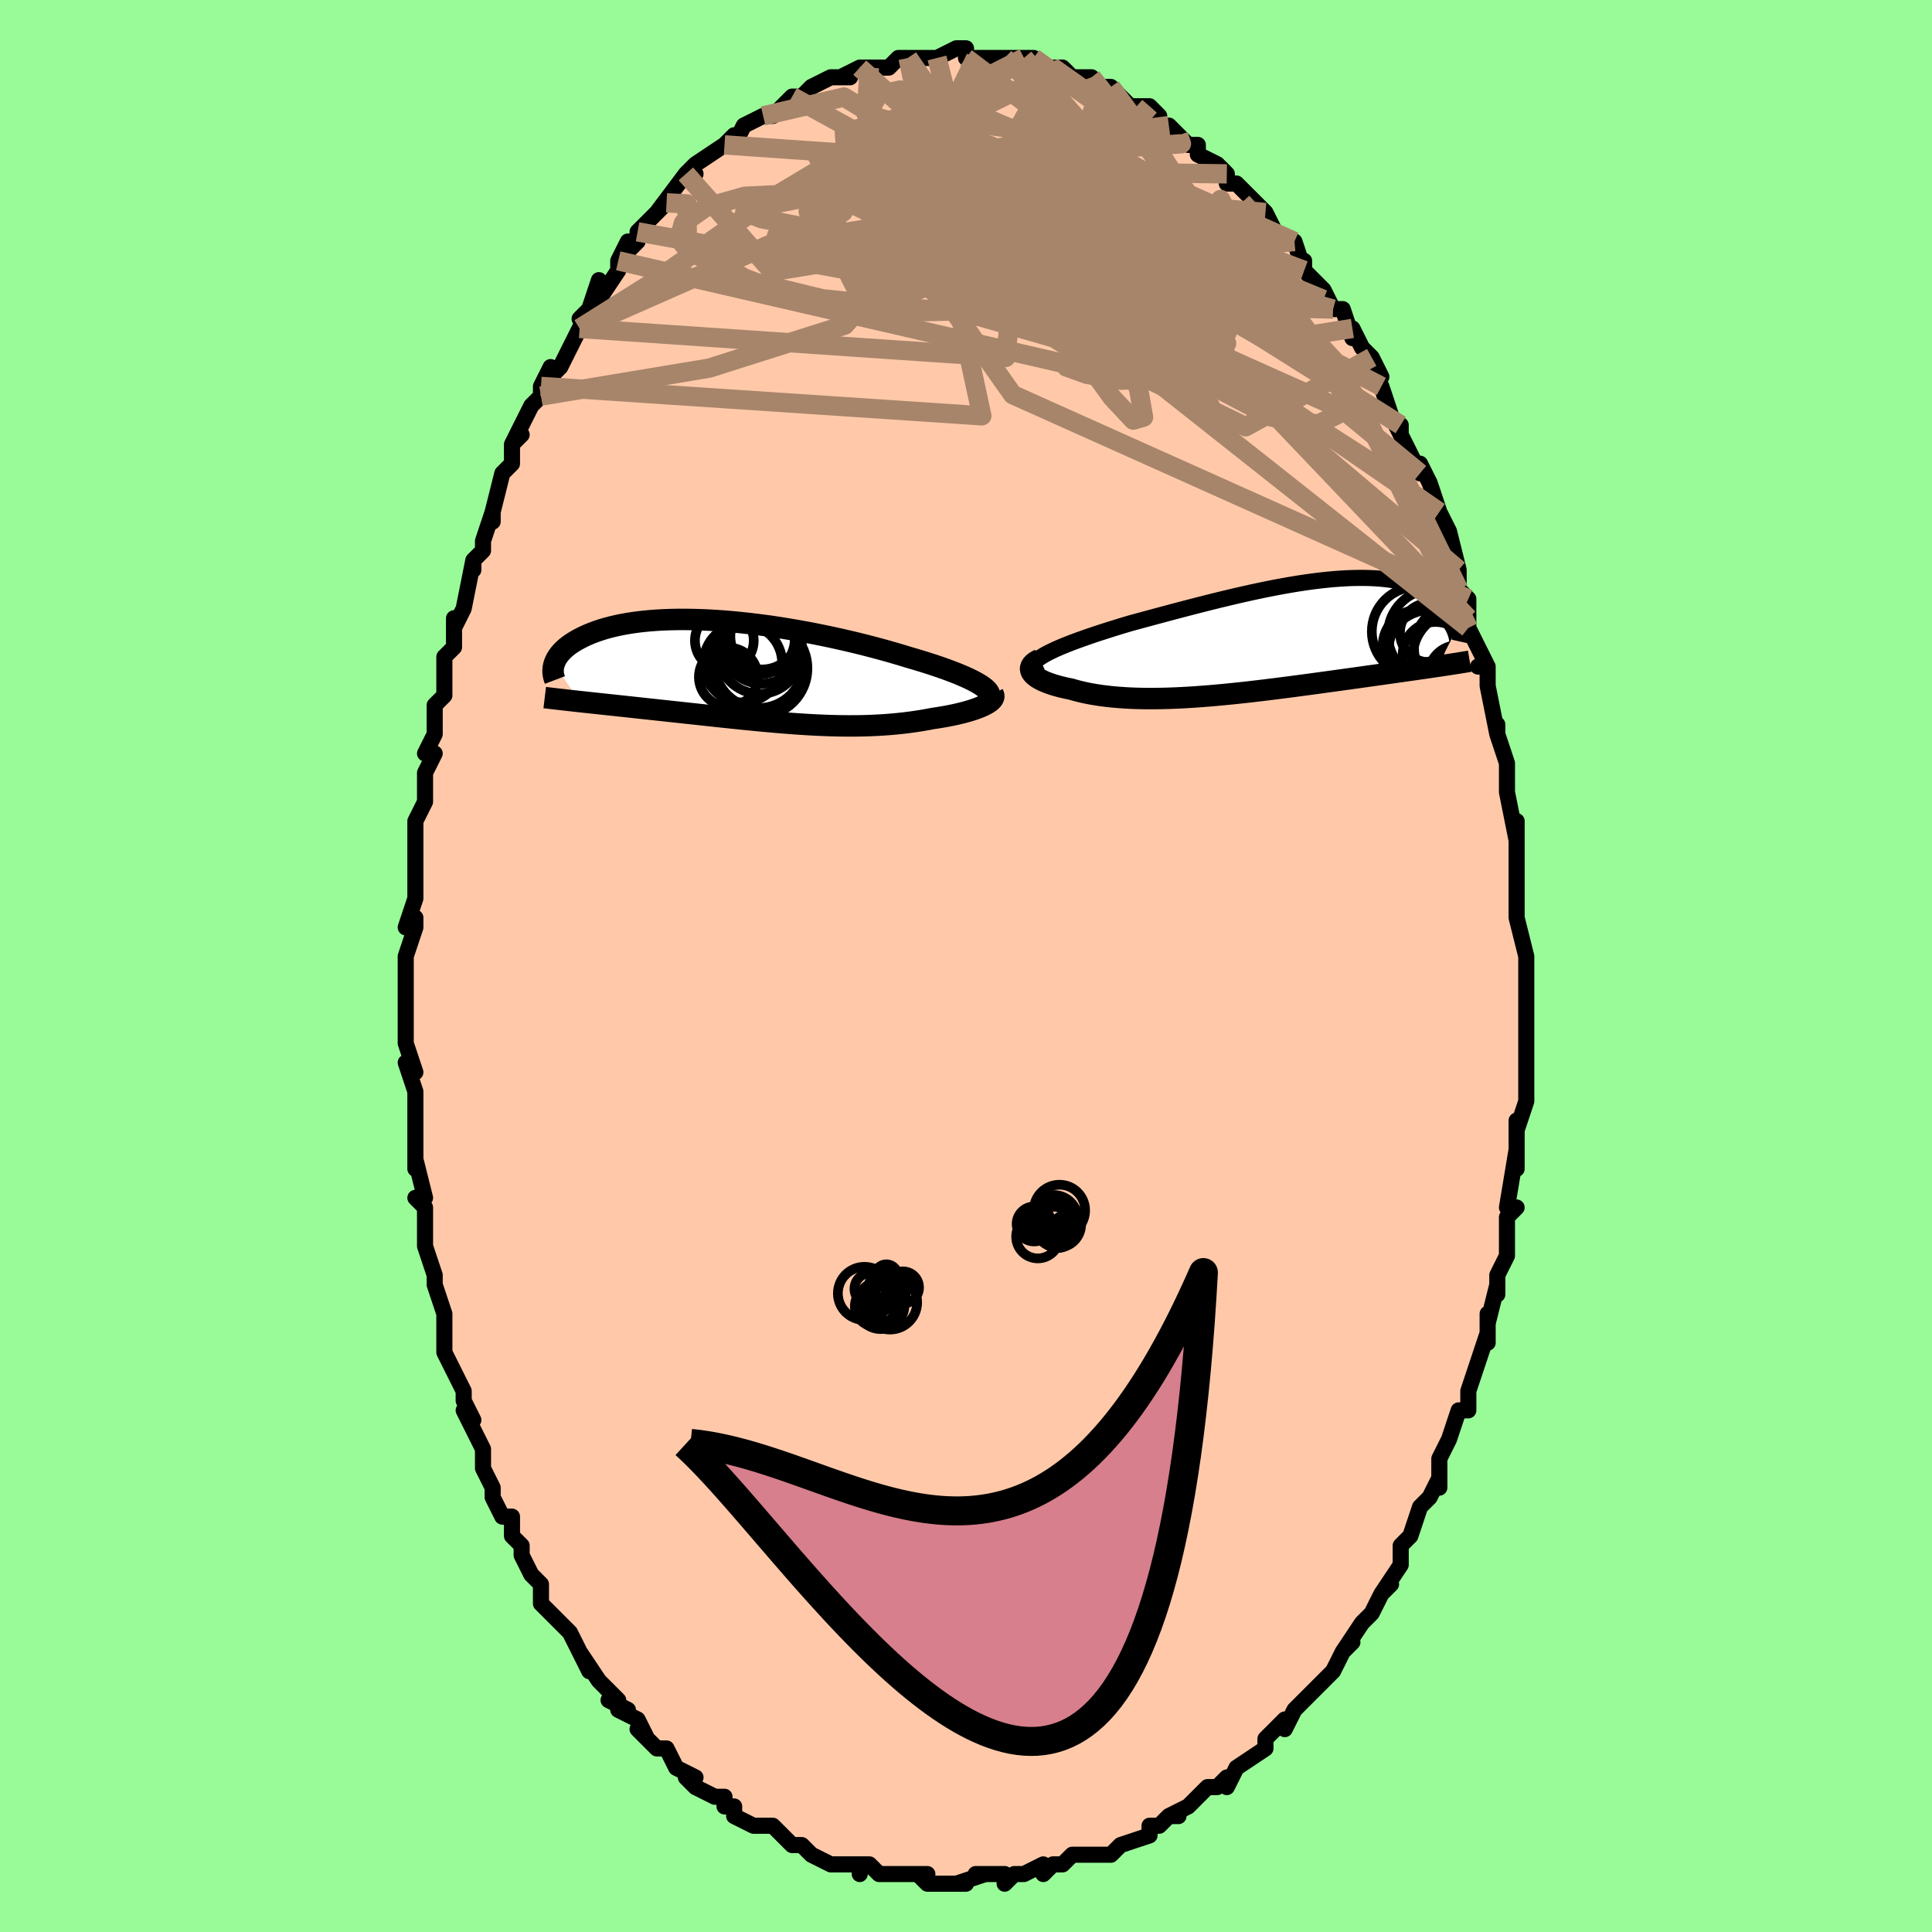 <svg viewBox="-100 -100 200 200" xmlns="http://www.w3.org/2000/svg" width="400" height="400" id="face-svg"><defs><clipPath id="leftEyeClipPath"><polyline points="23.828,1.211,23.528,1.043,23.198,0.872,22.839,0.699,22.452,0.523,22.039,0.346,21.6,0.166,21.136,-0.015,20.649,-0.197,20.139,-0.38,19.607,-0.563,19.054,-0.747,18.482,-0.931,17.891,-1.114,17.282,-1.297,16.657,-1.479,15.98,-1.687,15.276,-1.895,14.548,-2.104,13.796,-2.313,13.022,-2.52,12.229,-2.726,11.417,-2.929,10.589,-3.128,9.746,-3.323,8.891,-3.513,8.025,-3.697,7.151,-3.874,6.27,-4.045,5.384,-4.207,4.496,-4.362,3.607,-4.507,2.719,-4.643,1.834,-4.769,0.953,-4.884,0.079,-4.988,-0.787,-5.082,-1.644,-5.164,-2.489,-5.234,-3.321,-5.292,-4.14,-5.338,-4.943,-5.372,-5.729,-5.394,-6.497,-5.404,-7.247,-5.402,-7.977,-5.388,-8.686,-5.362,-9.374,-5.325,-10.039,-5.276,-10.682,-5.216,-11.302,-5.146,-11.899,-5.065,-12.472,-4.975,-13.02,-4.876,-13.545,-4.767,-14.046,-4.651,-14.524,-4.527,-14.977,-4.396,-15.408,-4.258,-15.816,-4.115,-16.202,-3.968,-16.566,-3.815,-16.909,-3.66,-17.233,-3.501,-17.537,-3.341,-17.823,-3.18,-18.091,-3.016,-18.341,-2.85,-18.573,-2.681,-18.788,-2.511,-18.986,-2.338,-19.166,-2.165,-19.33,-1.99,-19.478,-1.814,-19.61,-1.639,-19.727,-1.463,-19.828,-1.287,-19.915,-1.112,-19.988,-0.938,-20.046,-0.765,-17.379,3.102,-16.965,3.147,-16.542,3.193,-16.11,3.24,-15.67,3.287,-15.221,3.335,-14.763,3.384,-14.297,3.434,-13.824,3.485,-13.342,3.537,-12.853,3.589,-12.356,3.642,-11.852,3.697,-11.342,3.752,-10.825,3.808,-10.3,3.865,-9.765,3.922,-9.221,3.981,-8.669,4.041,-8.108,4.102,-7.539,4.163,-6.963,4.226,-6.38,4.289,-5.79,4.353,-5.195,4.417,-4.594,4.482,-3.988,4.548,-3.378,4.613,-2.764,4.679,-2.146,4.745,-1.525,4.81,-0.901,4.874,-0.275,4.938,0.353,5,0.982,5.062,1.613,5.121,2.244,5.179,2.876,5.235,3.508,5.288,4.14,5.338,4.771,5.386,5.402,5.429,6.031,5.47,6.66,5.506,7.287,5.537,7.912,5.564,8.535,5.587,9.156,5.603,9.774,5.614,10.39,5.62,11.003,5.619,11.613,5.612,12.22,5.598,12.823,5.577,13.423,5.549,14.019,5.513,14.61,5.471,15.196,5.42,15.778,5.363,16.354,5.297,16.925,5.224,17.489,5.143,18.047,5.055,18.597,4.959,19.139,4.856,19.586,4.79,20.025,4.719,20.453,4.644,20.871,4.566,21.277,4.483,21.671,4.397,22.051,4.306,22.418,4.213,22.77,4.115,23.106,4.015,23.425,3.912,23.725,3.805,24.007,3.697,24.268,3.585,24.507,3.472"></polyline></clipPath><clipPath id="rightEyeClipPath"><polyline points="-23.244,1.505,-22.854,1.318,-22.434,1.13,-21.987,0.94,-21.514,0.749,-21.016,0.555,-20.495,0.36,-19.952,0.164,-19.389,-0.034,-18.807,-0.232,-18.207,-0.432,-17.591,-0.632,-16.96,-0.832,-16.315,-1.033,-15.657,-1.234,-14.988,-1.434,-14.209,-1.646,-13.414,-1.861,-12.606,-2.08,-11.785,-2.3,-10.955,-2.523,-10.116,-2.745,-9.271,-2.968,-8.42,-3.189,-7.566,-3.408,-6.71,-3.624,-5.854,-3.836,-4.999,-4.043,-4.147,-4.245,-3.3,-4.439,-2.457,-4.627,-1.622,-4.806,-0.796,-4.977,0.022,-5.138,0.828,-5.288,1.623,-5.428,2.405,-5.556,3.173,-5.673,3.926,-5.777,4.663,-5.868,5.384,-5.946,6.088,-6.012,6.774,-6.063,7.441,-6.102,8.089,-6.126,8.718,-6.137,9.327,-6.135,9.916,-6.119,10.484,-6.09,11.032,-6.048,11.559,-5.993,12.065,-5.926,12.55,-5.848,13.015,-5.758,13.459,-5.657,13.883,-5.546,14.287,-5.426,14.671,-5.296,15.036,-5.159,15.382,-5.015,15.709,-4.863,16.019,-4.707,16.312,-4.545,16.588,-4.379,16.848,-4.211,17.093,-4.04,17.324,-3.867,17.539,-3.689,17.741,-3.508,17.928,-3.324,18.101,-3.138,18.26,-2.949,18.406,-2.758,18.539,-2.566,18.658,-2.373,18.766,-2.179,18.861,-1.984,18.943,-1.79,19.014,-1.597,19.074,-1.404,16.87,3.006,16.487,3.063,16.093,3.12,15.689,3.179,15.275,3.239,14.85,3.3,14.416,3.362,13.971,3.425,13.516,3.49,13.052,3.556,12.577,3.623,12.093,3.691,11.599,3.761,11.096,3.832,10.583,3.905,10.059,3.978,9.524,4.053,8.977,4.13,8.418,4.208,7.848,4.287,7.266,4.368,6.674,4.45,6.071,4.533,5.457,4.617,4.833,4.703,4.2,4.789,3.558,4.876,2.906,4.964,2.247,5.051,1.58,5.139,0.905,5.226,0.224,5.313,-0.463,5.399,-1.155,5.484,-1.852,5.567,-2.553,5.649,-3.258,5.728,-3.965,5.804,-4.674,5.877,-5.384,5.946,-6.095,6.012,-6.805,6.073,-7.513,6.13,-8.22,6.181,-8.924,6.226,-9.624,6.265,-10.32,6.298,-11.011,6.323,-11.695,6.341,-12.372,6.351,-13.041,6.353,-13.701,6.347,-14.352,6.331,-14.992,6.307,-15.621,6.272,-16.238,6.228,-16.841,6.174,-17.431,6.11,-18.006,6.036,-18.565,5.951,-19.108,5.857,-19.633,5.752,-20.14,5.637,-20.629,5.512,-21.098,5.377,-21.509,5.294,-21.905,5.205,-22.284,5.111,-22.645,5.012,-22.987,4.909,-23.31,4.8,-23.612,4.688,-23.892,4.571,-24.151,4.45,-24.386,4.325,-24.596,4.197,-24.781,4.066,-24.94,3.932,-25.071,3.796,-25.173,3.658"></polyline></clipPath><filter id="fuzzy"><feTurbulence id="turbulence" baseFrequency="0.05" numOctaves="3" type="noise" result="noise"></feTurbulence><feDisplacementMap in="SourceGraphic" in2="noise" scale="2"></feDisplacementMap></filter><linearGradient id="rainbowGradient" x1="0%" y1="0%" x2="100%" y2="0%"><stop offset="0%" style="stop-color: rgb(44, 34, 43);  stop-opacity: 1"></stop><stop offset="50%" style="stop-color: rgb(255, 165, 0);  stop-opacity: 1"></stop><stop offset="100%" style="stop-color: rgb(255, 105, 180);  stop-opacity: 1"></stop></linearGradient></defs><title>That&#39;s an ugly face</title><desc>CREATED BY XUAN TANG, MORE INFO AT TXSTC55.GITHUB.IO</desc><rect x="-100" y="-100" width="100%" height="100%" opacity="1" fill="rgb(152, 251, 152)"></rect><polyline id="faceContour" points="58,0,58,3,58,3,58,4,58,8,58,9,58,9,58,12,58,12,58,14,58,14,57,17,57,16,57,21,57,20,57,19,56,25,57,25,56,26,56,28,56,27,56,30,55,32,55,34,55,33,54,37,54,36,54,39,54,38,53,41,53,41,52,44,52,45,52,46,51,46,50,49,49,51,49,53,49,53,49,54,49,53,48,55,47,56,46,59,45,60,45,62,45,62,43,65,44,64,43,65,42,67,42,67,41,68,41,68,39,71,40,70,39,71,38,73,37,74,36,75,36,75,34,77,33,79,33,78,31,80,31,81,31,81,31,81,28,83,28,83,27,85,27,84,26,85,25,85,24,86,23,87,21,88,22,88,21,88,20,89,19,89,19,90,16,91,16,91,15,92,13,92,13,92,13,92,11,92,10,93,9,93,8,94,8,93,6,94,5,94,4,95,4,94,3,94,1,94,2,94,-1,95,0,95,-2,95,-4,95,-5,94,-4,94,-6,94,-7,94,-8,94,-9,94,-10,93,-11,93,-11,94,-11,93,-13,93,-14,93,-16,92,-17,91,-17,91,-18,91,-18,91,-19,90,-20,89,-20,89,-22,89,-24,88,-24,87,-25,87,-25,86,-26,86,-28,85,-29,84,-28,84,-30,83,-31,81,-32,81,-34,79,-33,80,-34,78,-36,77,-35,77,-37,76,-37,76,-36,76,-38,74,-40,71,-39,73,-41,69,-42,68,-42,68,-42,68,-44,66,-44,64,-44,64,-45,63,-46,61,-46,60,-46,60,-47,59,-47,57,-48,57,-49,55,-49,54,-50,52,-50,51,-50,50,-51,48,-52,46,-51,47,-52,45,-52,44,-52,44,-54,40,-54,38,-54,37,-54,36,-54,36,-55,33,-55,32,-55,32,-56,29,-56,27,-56,26,-56,25,-57,24,-56,24,-57,20,-57,21,-57,18,-57,17,-57,16,-57,13,-58,10,-57,11,-58,8,-58,8,-58,7,-58,4,-58,4,-58,2,-58,0,-58,-1,-57,-4,-57,-5,-58,-4,-57,-7,-57,-10,-57,-11,-57,-11,-57,-15,-57,-15,-57,-15,-56,-17,-56,-20,-55,-22,-56,-22,-55,-24,-55,-24,-55,-27,-54,-28,-54,-31,-54,-32,-53,-33,-53,-33,-53,-36,-53,-35,-52,-37,-51,-42,-51,-41,-51,-42,-50,-43,-50,-44,-49,-47,-49,-46,-49,-47,-48,-51,-47,-52,-47,-54,-46,-55,-47,-54,-45,-58,-45,-58,-44,-59,-44,-60,-43,-62,-43,-61,-42,-62,-41,-64,-40,-66,-39,-68,-40,-67,-39,-68,-38,-71,-38,-69,-36,-72,-36,-73,-35,-75,-35,-74,-34,-75,-34,-76,-33,-77,-32,-78,-31,-79,-32,-78,-29,-82,-28,-82,-29,-82,-28,-83,-28,-83,-25,-85,-25,-85,-24,-86,-24,-85,-23,-87,-21,-88,-21,-88,-20,-88,-20,-88,-19,-89,-18,-90,-17,-90,-16,-91,-16,-91,-14,-92,-13,-92,-12,-92,-13,-92,-11,-93,-10,-93,-11,-93,-8,-93,-7,-94,-6,-94,-6,-94,-6,-94,-3,-94,-3,-94,-3,-94,-1,-95,0,-95,0,-94,1,-94,2,-94,4,-94,3,-94,5,-94,6,-94,6,-94,7,-94,8,-93,9,-93,10,-93,10,-93,11,-92,12,-92,13,-92,14,-91,14,-91,15,-91,16,-90,17,-89,18,-89,19,-89,20,-88,19,-88,22,-86,21,-87,22,-86,23,-85,24,-85,24,-84,26,-83,27,-82,27,-81,28,-81,29,-80,30,-79,30,-79,31,-78,32,-76,32,-76,34,-75,35,-72,35,-73,35,-72,37,-70,38,-68,37,-69,38,-68,39,-68,40,-65,40,-66,41,-64,42,-63,43,-61,42,-61,43,-60,44,-57,44,-57,45,-55,45,-56,45,-55,47,-51,47,-52,48,-50,49,-47,49,-47,50,-45,49,-46,50,-45,51,-41,51,-41,51,-40,51,-39,52,-38,52,-36,52,-35,53,-33,54,-31,53,-31,54,-31,54,-29,55,-24,55,-25,55,-24,56,-21,56,-21,56,-20,56,-18,56,-18,57,-13,57,-15,57,-12,57,-10,57,-9,57,-6,57,-5,57,-5,58,-1,58,-1,58,0,58,3" fill="#ffc9a9" stroke="black" stroke-width="1.667" stroke-linejoin="round" filter="url(#fuzzy)"></polyline><g transform="translate(31.98 -34.038)"><polyline id="rightCountour" points="-23.244,1.505,-22.854,1.318,-22.434,1.13,-21.987,0.94,-21.514,0.749,-21.016,0.555,-20.495,0.36,-19.952,0.164,-19.389,-0.034,-18.807,-0.232,-18.207,-0.432,-17.591,-0.632,-16.96,-0.832,-16.315,-1.033,-15.657,-1.234,-14.988,-1.434,-14.209,-1.646,-13.414,-1.861,-12.606,-2.08,-11.785,-2.3,-10.955,-2.523,-10.116,-2.745,-9.271,-2.968,-8.42,-3.189,-7.566,-3.408,-6.71,-3.624,-5.854,-3.836,-4.999,-4.043,-4.147,-4.245,-3.3,-4.439,-2.457,-4.627,-1.622,-4.806,-0.796,-4.977,0.022,-5.138,0.828,-5.288,1.623,-5.428,2.405,-5.556,3.173,-5.673,3.926,-5.777,4.663,-5.868,5.384,-5.946,6.088,-6.012,6.774,-6.063,7.441,-6.102,8.089,-6.126,8.718,-6.137,9.327,-6.135,9.916,-6.119,10.484,-6.09,11.032,-6.048,11.559,-5.993,12.065,-5.926,12.55,-5.848,13.015,-5.758,13.459,-5.657,13.883,-5.546,14.287,-5.426,14.671,-5.296,15.036,-5.159,15.382,-5.015,15.709,-4.863,16.019,-4.707,16.312,-4.545,16.588,-4.379,16.848,-4.211,17.093,-4.04,17.324,-3.867,17.539,-3.689,17.741,-3.508,17.928,-3.324,18.101,-3.138,18.26,-2.949,18.406,-2.758,18.539,-2.566,18.658,-2.373,18.766,-2.179,18.861,-1.984,18.943,-1.79,19.014,-1.597,19.074,-1.404,16.87,3.006,16.487,3.063,16.093,3.12,15.689,3.179,15.275,3.239,14.85,3.3,14.416,3.362,13.971,3.425,13.516,3.49,13.052,3.556,12.577,3.623,12.093,3.691,11.599,3.761,11.096,3.832,10.583,3.905,10.059,3.978,9.524,4.053,8.977,4.13,8.418,4.208,7.848,4.287,7.266,4.368,6.674,4.45,6.071,4.533,5.457,4.617,4.833,4.703,4.2,4.789,3.558,4.876,2.906,4.964,2.247,5.051,1.58,5.139,0.905,5.226,0.224,5.313,-0.463,5.399,-1.155,5.484,-1.852,5.567,-2.553,5.649,-3.258,5.728,-3.965,5.804,-4.674,5.877,-5.384,5.946,-6.095,6.012,-6.805,6.073,-7.513,6.13,-8.22,6.181,-8.924,6.226,-9.624,6.265,-10.32,6.298,-11.011,6.323,-11.695,6.341,-12.372,6.351,-13.041,6.353,-13.701,6.347,-14.352,6.331,-14.992,6.307,-15.621,6.272,-16.238,6.228,-16.841,6.174,-17.431,6.11,-18.006,6.036,-18.565,5.951,-19.108,5.857,-19.633,5.752,-20.14,5.637,-20.629,5.512,-21.098,5.377,-21.509,5.294,-21.905,5.205,-22.284,5.111,-22.645,5.012,-22.987,4.909,-23.31,4.8,-23.612,4.688,-23.892,4.571,-24.151,4.45,-24.386,4.325,-24.596,4.197,-24.781,4.066,-24.94,3.932,-25.071,3.796,-25.173,3.658" fill="white" stroke="white" stroke-width="0" stroke-linejoin="round" filter="url(#fuzzy)"></polyline></g><g transform="translate(-22.596 -30.474)"><polyline id="leftCountour" points="23.828,1.211,23.528,1.043,23.198,0.872,22.839,0.699,22.452,0.523,22.039,0.346,21.6,0.166,21.136,-0.015,20.649,-0.197,20.139,-0.38,19.607,-0.563,19.054,-0.747,18.482,-0.931,17.891,-1.114,17.282,-1.297,16.657,-1.479,15.98,-1.687,15.276,-1.895,14.548,-2.104,13.796,-2.313,13.022,-2.52,12.229,-2.726,11.417,-2.929,10.589,-3.128,9.746,-3.323,8.891,-3.513,8.025,-3.697,7.151,-3.874,6.27,-4.045,5.384,-4.207,4.496,-4.362,3.607,-4.507,2.719,-4.643,1.834,-4.769,0.953,-4.884,0.079,-4.988,-0.787,-5.082,-1.644,-5.164,-2.489,-5.234,-3.321,-5.292,-4.14,-5.338,-4.943,-5.372,-5.729,-5.394,-6.497,-5.404,-7.247,-5.402,-7.977,-5.388,-8.686,-5.362,-9.374,-5.325,-10.039,-5.276,-10.682,-5.216,-11.302,-5.146,-11.899,-5.065,-12.472,-4.975,-13.02,-4.876,-13.545,-4.767,-14.046,-4.651,-14.524,-4.527,-14.977,-4.396,-15.408,-4.258,-15.816,-4.115,-16.202,-3.968,-16.566,-3.815,-16.909,-3.66,-17.233,-3.501,-17.537,-3.341,-17.823,-3.18,-18.091,-3.016,-18.341,-2.85,-18.573,-2.681,-18.788,-2.511,-18.986,-2.338,-19.166,-2.165,-19.33,-1.99,-19.478,-1.814,-19.61,-1.639,-19.727,-1.463,-19.828,-1.287,-19.915,-1.112,-19.988,-0.938,-20.046,-0.765,-17.379,3.102,-16.965,3.147,-16.542,3.193,-16.11,3.24,-15.67,3.287,-15.221,3.335,-14.763,3.384,-14.297,3.434,-13.824,3.485,-13.342,3.537,-12.853,3.589,-12.356,3.642,-11.852,3.697,-11.342,3.752,-10.825,3.808,-10.3,3.865,-9.765,3.922,-9.221,3.981,-8.669,4.041,-8.108,4.102,-7.539,4.163,-6.963,4.226,-6.38,4.289,-5.79,4.353,-5.195,4.417,-4.594,4.482,-3.988,4.548,-3.378,4.613,-2.764,4.679,-2.146,4.745,-1.525,4.81,-0.901,4.874,-0.275,4.938,0.353,5,0.982,5.062,1.613,5.121,2.244,5.179,2.876,5.235,3.508,5.288,4.14,5.338,4.771,5.386,5.402,5.429,6.031,5.47,6.66,5.506,7.287,5.537,7.912,5.564,8.535,5.587,9.156,5.603,9.774,5.614,10.39,5.62,11.003,5.619,11.613,5.612,12.22,5.598,12.823,5.577,13.423,5.549,14.019,5.513,14.61,5.471,15.196,5.42,15.778,5.363,16.354,5.297,16.925,5.224,17.489,5.143,18.047,5.055,18.597,4.959,19.139,4.856,19.586,4.79,20.025,4.719,20.453,4.644,20.871,4.566,21.277,4.483,21.671,4.397,22.051,4.306,22.418,4.213,22.77,4.115,23.106,4.015,23.425,3.912,23.725,3.805,24.007,3.697,24.268,3.585,24.507,3.472" fill="white" stroke="white" stroke-width="0" stroke-linejoin="round" filter="url(#fuzzy)"></polyline></g><g transform="translate(31.98 -34.038)"><polyline id="rightUpper" points="-25.171,3.259,-25.166,3.091,-25.115,2.922,-25.019,2.752,-24.88,2.579,-24.7,2.405,-24.481,2.229,-24.223,2.051,-23.931,1.871,-23.603,1.689,-23.244,1.505,-22.854,1.318,-22.434,1.13,-21.987,0.94,-21.514,0.749,-21.016,0.555,-20.495,0.36,-19.952,0.164,-19.389,-0.034,-18.807,-0.232,-18.207,-0.432,-17.591,-0.632,-16.96,-0.832,-16.315,-1.033,-15.657,-1.234,-14.988,-1.434,-14.209,-1.646,-13.414,-1.861,-12.606,-2.08,-11.785,-2.3,-10.955,-2.523,-10.116,-2.745,-9.271,-2.968,-8.42,-3.189,-7.566,-3.408,-6.71,-3.624,-5.854,-3.836,-4.999,-4.043,-4.147,-4.245,-3.3,-4.439,-2.457,-4.627,-1.622,-4.806,-0.796,-4.977,0.022,-5.138,0.828,-5.288,1.623,-5.428,2.405,-5.556,3.173,-5.673,3.926,-5.777,4.663,-5.868,5.384,-5.946,6.088,-6.012,6.774,-6.063,7.441,-6.102,8.089,-6.126,8.718,-6.137,9.327,-6.135,9.916,-6.119,10.484,-6.09,11.032,-6.048,11.559,-5.993,12.065,-5.926,12.55,-5.848,13.015,-5.758,13.459,-5.657,13.883,-5.546,14.287,-5.426,14.671,-5.296,15.036,-5.159,15.382,-5.015,15.709,-4.863,16.019,-4.707,16.312,-4.545,16.588,-4.379,16.848,-4.211,17.093,-4.04,17.324,-3.867,17.539,-3.689,17.741,-3.508,17.928,-3.324,18.101,-3.138,18.26,-2.949,18.406,-2.758,18.539,-2.566,18.658,-2.373,18.766,-2.179,18.861,-1.984,18.943,-1.79,19.014,-1.597,19.074,-1.404,19.123,-1.212,19.16,-1.021,19.187,-0.832,19.204,-0.644,19.211,-0.459,19.208,-0.275,19.196,-0.094,19.174,0.086,19.144,0.262,19.105,0.437" fill="none" stroke="black" stroke-width="1.667" stroke-linejoin="round" filter="url(#fuzzy)"></polyline><polyline id="rightLower" points="-24.341,2.298,-24.595,2.423,-24.808,2.553,-24.981,2.686,-25.114,2.822,-25.21,2.96,-25.27,3.099,-25.295,3.239,-25.286,3.379,-25.245,3.519,-25.173,3.658,-25.071,3.796,-24.94,3.932,-24.781,4.066,-24.596,4.197,-24.386,4.325,-24.151,4.45,-23.892,4.571,-23.612,4.688,-23.31,4.8,-22.987,4.909,-22.645,5.012,-22.284,5.111,-21.905,5.205,-21.509,5.294,-21.098,5.377,-20.629,5.512,-20.14,5.637,-19.633,5.752,-19.108,5.857,-18.565,5.951,-18.006,6.036,-17.431,6.11,-16.841,6.174,-16.238,6.228,-15.621,6.272,-14.992,6.307,-14.352,6.331,-13.701,6.347,-13.041,6.353,-12.372,6.351,-11.695,6.341,-11.011,6.323,-10.32,6.298,-9.624,6.265,-8.924,6.226,-8.22,6.181,-7.513,6.13,-6.805,6.073,-6.095,6.012,-5.384,5.946,-4.674,5.877,-3.965,5.804,-3.258,5.728,-2.553,5.649,-1.852,5.567,-1.155,5.484,-0.463,5.399,0.224,5.313,0.905,5.226,1.58,5.139,2.247,5.051,2.906,4.964,3.558,4.876,4.2,4.789,4.833,4.703,5.457,4.617,6.071,4.533,6.674,4.45,7.266,4.368,7.848,4.287,8.418,4.208,8.977,4.13,9.524,4.053,10.059,3.978,10.583,3.905,11.096,3.832,11.599,3.761,12.093,3.691,12.577,3.623,13.052,3.556,13.516,3.49,13.971,3.425,14.416,3.362,14.85,3.3,15.275,3.239,15.689,3.179,16.093,3.12,16.487,3.063,16.87,3.006,17.244,2.951,17.608,2.896,17.961,2.843,18.305,2.79,18.639,2.738,18.963,2.687,19.278,2.637,19.583,2.587,19.879,2.539,20.167,2.491" fill="none" stroke="black" stroke-width="2.222" stroke-linejoin="round" filter="url(#fuzzy)"></polyline><!--[--><circle r="3.402" cx="16.624" cy="1.823" stroke="black" fill="none" stroke-width="1" filter="url(#fuzzy)" clip-path="url(#rightEyeClipPath)"></circle><circle r="4.245" cx="16.021" cy="1.268" stroke="black" fill="none" stroke-width="1" filter="url(#fuzzy)" clip-path="url(#rightEyeClipPath)"></circle><circle r="4.634" cx="19.032" cy="1.134" stroke="black" fill="none" stroke-width="1" filter="url(#fuzzy)" clip-path="url(#rightEyeClipPath)"></circle><circle r="4.645" cx="18.913" cy="2.028" stroke="black" fill="none" stroke-width="1" filter="url(#fuzzy)" clip-path="url(#rightEyeClipPath)"></circle><circle r="3.711" cx="14.868" cy="0.879" stroke="black" fill="none" stroke-width="1" filter="url(#fuzzy)" clip-path="url(#rightEyeClipPath)"></circle><circle r="3.088" cx="18.972" cy="3.909" stroke="black" fill="none" stroke-width="1" filter="url(#fuzzy)" clip-path="url(#rightEyeClipPath)"></circle><circle r="3.074" cx="16.019" cy="-0.469" stroke="black" fill="none" stroke-width="1" filter="url(#fuzzy)" clip-path="url(#rightEyeClipPath)"></circle><circle r="4.631" cx="14.661" cy="-0.585" stroke="black" fill="none" stroke-width="1" filter="url(#fuzzy)" clip-path="url(#rightEyeClipPath)"></circle><circle r="4.701" cx="16.397" cy="-0.267" stroke="black" fill="none" stroke-width="1" filter="url(#fuzzy)" clip-path="url(#rightEyeClipPath)"></circle><circle r="4.685" cx="16.145" cy="1.852" stroke="black" fill="none" stroke-width="1" filter="url(#fuzzy)" clip-path="url(#rightEyeClipPath)"></circle><!--]--></g><g transform="translate(-22.596 -30.474)"><polyline id="leftUpper" points="24.989,2.674,25.038,2.549,25.047,2.418,25.018,2.283,24.953,2.142,24.851,1.997,24.713,1.848,24.541,1.694,24.336,1.536,24.098,1.375,23.828,1.211,23.528,1.043,23.198,0.872,22.839,0.699,22.452,0.523,22.039,0.346,21.6,0.166,21.136,-0.015,20.649,-0.197,20.139,-0.38,19.607,-0.563,19.054,-0.747,18.482,-0.931,17.891,-1.114,17.282,-1.297,16.657,-1.479,15.98,-1.687,15.276,-1.895,14.548,-2.104,13.796,-2.313,13.022,-2.52,12.229,-2.726,11.417,-2.929,10.589,-3.128,9.746,-3.323,8.891,-3.513,8.025,-3.697,7.151,-3.874,6.27,-4.045,5.384,-4.207,4.496,-4.362,3.607,-4.507,2.719,-4.643,1.834,-4.769,0.953,-4.884,0.079,-4.988,-0.787,-5.082,-1.644,-5.164,-2.489,-5.234,-3.321,-5.292,-4.14,-5.338,-4.943,-5.372,-5.729,-5.394,-6.497,-5.404,-7.247,-5.402,-7.977,-5.388,-8.686,-5.362,-9.374,-5.325,-10.039,-5.276,-10.682,-5.216,-11.302,-5.146,-11.899,-5.065,-12.472,-4.975,-13.02,-4.876,-13.545,-4.767,-14.046,-4.651,-14.524,-4.527,-14.977,-4.396,-15.408,-4.258,-15.816,-4.115,-16.202,-3.968,-16.566,-3.815,-16.909,-3.66,-17.233,-3.501,-17.537,-3.341,-17.823,-3.18,-18.091,-3.016,-18.341,-2.85,-18.573,-2.681,-18.788,-2.511,-18.986,-2.338,-19.166,-2.165,-19.33,-1.99,-19.478,-1.814,-19.61,-1.639,-19.727,-1.463,-19.828,-1.287,-19.915,-1.112,-19.988,-0.938,-20.046,-0.765,-20.092,-0.593,-20.124,-0.423,-20.144,-0.254,-20.151,-0.087,-20.146,0.078,-20.13,0.241,-20.103,0.401,-20.065,0.56,-20.016,0.716,-19.958,0.869" fill="none" stroke="black" stroke-width="2.222" stroke-linejoin="round" filter="url(#fuzzy)"></polyline><polyline id="leftLower" points="25.394,2.305,25.453,2.419,25.474,2.534,25.46,2.651,25.412,2.769,25.332,2.887,25.222,3.006,25.083,3.124,24.916,3.241,24.724,3.357,24.507,3.472,24.268,3.585,24.007,3.697,23.725,3.805,23.425,3.912,23.106,4.015,22.77,4.115,22.418,4.213,22.051,4.306,21.671,4.397,21.277,4.483,20.871,4.566,20.453,4.644,20.025,4.719,19.586,4.79,19.139,4.856,18.597,4.959,18.047,5.055,17.489,5.143,16.925,5.224,16.354,5.297,15.778,5.363,15.196,5.42,14.61,5.471,14.019,5.513,13.423,5.549,12.823,5.577,12.22,5.598,11.613,5.612,11.003,5.619,10.39,5.62,9.774,5.614,9.156,5.603,8.535,5.587,7.912,5.564,7.287,5.537,6.66,5.506,6.031,5.47,5.402,5.429,4.771,5.386,4.14,5.338,3.508,5.288,2.876,5.235,2.244,5.179,1.613,5.121,0.982,5.062,0.353,5,-0.275,4.938,-0.901,4.874,-1.525,4.81,-2.146,4.745,-2.764,4.679,-3.378,4.613,-3.988,4.548,-4.594,4.482,-5.195,4.417,-5.79,4.353,-6.38,4.289,-6.963,4.226,-7.539,4.163,-8.108,4.102,-8.669,4.041,-9.221,3.981,-9.765,3.922,-10.3,3.865,-10.825,3.808,-11.342,3.752,-11.852,3.697,-12.356,3.642,-12.853,3.589,-13.342,3.537,-13.824,3.485,-14.297,3.434,-14.763,3.384,-15.221,3.335,-15.67,3.287,-16.11,3.24,-16.542,3.193,-16.965,3.147,-17.379,3.102,-17.784,3.058,-18.179,3.014,-18.566,2.971,-18.943,2.929,-19.31,2.887,-19.669,2.846,-20.019,2.805,-20.359,2.765,-20.691,2.726,-21.014,2.687" fill="none" stroke="black" stroke-width="2.222" stroke-linejoin="round" filter="url(#fuzzy)"></polyline><!--[--><circle r="3.759" cx="1.472" cy="-3.979" stroke="black" fill="none" stroke-width="1" filter="url(#fuzzy)" clip-path="url(#leftEyeClipPath)"></circle><circle r="3.043" cx="-2.011" cy="0.561" stroke="black" fill="none" stroke-width="1" filter="url(#fuzzy)" clip-path="url(#leftEyeClipPath)"></circle><circle r="3.044" cx="-2.42" cy="-3.212" stroke="black" fill="none" stroke-width="1" filter="url(#fuzzy)" clip-path="url(#leftEyeClipPath)"></circle><circle r="4.29" cx="1.227" cy="-1.987" stroke="black" fill="none" stroke-width="1" filter="url(#fuzzy)" clip-path="url(#leftEyeClipPath)"></circle><circle r="3.586" cx="1.786" cy="-3.647" stroke="black" fill="none" stroke-width="1" filter="url(#fuzzy)" clip-path="url(#leftEyeClipPath)"></circle><circle r="3.66" cx="1.21" cy="-3.369" stroke="black" fill="none" stroke-width="1" filter="url(#fuzzy)" clip-path="url(#leftEyeClipPath)"></circle><circle r="4.609" cx="1.164" cy="-0.843" stroke="black" fill="none" stroke-width="1" filter="url(#fuzzy)" clip-path="url(#leftEyeClipPath)"></circle><circle r="4.942" cx="1.238" cy="-0.343" stroke="black" fill="none" stroke-width="1" filter="url(#fuzzy)" clip-path="url(#leftEyeClipPath)"></circle><circle r="4.149" cx="1.444" cy="-2.891" stroke="black" fill="none" stroke-width="1" filter="url(#fuzzy)" clip-path="url(#leftEyeClipPath)"></circle><circle r="4.071" cx="-0.507" cy="-0.877" stroke="black" fill="none" stroke-width="1" filter="url(#fuzzy)" clip-path="url(#leftEyeClipPath)"></circle><!--]--></g><g id="hairs"><!--[--><polyline points="14,-91,14.803,-73.276,3.743,-75.373,-0.358,-81.067,-1.467,-84.538,-3.448,-85.451,-6.991,-84.828,-11.166,-83.384,-14.517,-81.614,-15.51,-80.101,-13.188,-79.211,-7.877,-78.5,-1.026,-76.71,6.163,-72.738,14.133,-66.865,24.343,-60.817,36.226,-55.801,45.808,-49.659,51,-39" fill="none" stroke="rgb(167, 133, 106)" stroke-width="2" stroke-linejoin="round" filter="url(#fuzzy)"></polyline><polyline points="40,-66,31.341,-64.64,16.978,-72.875,11.407,-74.724,13.329,-71.125,17.619,-66.201,20.109,-62.54,19.314,-60.816,16.099,-60.635,12.495,-61.255,10.403,-62.006,10.604,-62.546,12.469,-62.983,14.538,-63.807,15.578,-65.609,15.331,-68.707,14.4,-72.859,13.512,-77.224,12.87,-80.667,11.839,-82.481,8.65,-83.242,0.815,-84.81,-10.34,-88.214,-10,-93" fill="none" stroke="rgb(167, 133, 106)" stroke-width="2" stroke-linejoin="round" filter="url(#fuzzy)"></polyline><polyline points="10,-93,4.442,-77.577,12.688,-66.06,10.133,-64.682,1.548,-70.095,-6.301,-77.077,-10.934,-82.024,-12.337,-83.855,-11.097,-83.363,-8.253,-81.993,-5.504,-80.699,-4.442,-79.301,-5.337,-76.695,-7.52,-72.06,-12.56,-66.341,-26.577,-61.894,-44,-59" fill="none" stroke="rgb(167, 133, 106)" stroke-width="2" stroke-linejoin="round" filter="url(#fuzzy)"></polyline><polyline points="1,-94,-4.026,-83.676,3.578,-81.366,6.288,-82.324,7.189,-83.405,8.975,-83.608,11.256,-83.018,12.687,-82.057,12.532,-81.118,11.053,-80.345,9.2,-79.503,8.04,-77.999,8.688,-75.119,13.139,-70.457,23.965,-64.321,39.016,-57.586,47,-51" fill="none" stroke="rgb(167, 133, 106)" stroke-width="2" stroke-linejoin="round" filter="url(#fuzzy)"></polyline><polyline points="38,-68,28.204,-70.794,20.193,-64.215,13.976,-62.21,10.007,-66.065,6.751,-72.865,3.517,-79.394,0.966,-83.784,0.363,-85.532,2.543,-84.918,7.192,-82.571,12.765,-79.339,17.071,-76.211,18.235,-74.093,15.591,-73.503,10.062,-74.415,3.812,-76.387,-0.715,-78.854,-1.887,-81.329,0.468,-83.349,5.142,-84.342,10.064,-83.798,12.973,-81.974,14.519,-79.847,35,-72" fill="none" stroke="rgb(167, 133, 106)" stroke-width="2" stroke-linejoin="round" filter="url(#fuzzy)"></polyline><polyline points="34,-75,8.582,-72.545,12.116,-69.575,13.917,-68.527,14.429,-67.161,16.056,-63.899,17.867,-59.742,18.38,-56.815,17.318,-56.509,15.133,-58.842,12.145,-62.955,8.471,-67.936,4.391,-73.231,0.402,-78.438,-3.192,-82.855,-6.746,-85.338,-11.6,-84.584,-20.057,-79.511,-32.83,-70.509,-40,-66" fill="none" stroke="rgb(167, 133, 106)" stroke-width="2" stroke-linejoin="round" filter="url(#fuzzy)"></polyline><polyline points="15,-91,34.284,-64.225,38.754,-59.862,39.216,-57.469,36.465,-56.095,31.695,-56.81,26.648,-59.449,21.899,-63.495,17.103,-68.578,12.303,-74.073,8.117,-78.844,4.55,-81.63,0.285,-81.673,-5.656,-79.052,-10.58,-74.935,-7.192,-72.242,8.628,-76.017,14,-91" fill="none" stroke="rgb(167, 133, 106)" stroke-width="2" stroke-linejoin="round" filter="url(#fuzzy)"></polyline><polyline points="42,-63,28.953,-55.821,16.953,-61.665,17.54,-65.346,20.919,-66.173,21.178,-66.503,18.358,-67.188,14.625,-67.746,11.351,-67.714,8.593,-67.383,5.924,-67.617,3.212,-69.186,0.749,-72.159,-1.129,-75.77,-2.404,-78.816,-3.35,-80.288,-4.116,-79.816,-4.295,-77.675,-2.902,-74.476,1.103,-70.851,7.797,-67.482,14.186,-65.684,8.896,-68.211,-34,-76" fill="none" stroke="rgb(167, 133, 106)" stroke-width="2" stroke-linejoin="round" filter="url(#fuzzy)"></polyline><polyline points="-44,-60,1.64,-56.953,-0.834,-68.427,-9.423,-76.892,-12.264,-81.735,-9.321,-84.048,-4.213,-84.467,-0.555,-83.61,-0.254,-82.217,-2.989,-80.948,-6.787,-80.231,-9.305,-80.27,-9.074,-81.066,-6.032,-82.382,-1.3,-83.751,3.407,-84.66,6.323,-84.844,6.282,-84.371,3.875,-83.224,2.703,-80.613,8.314,-75.459,20.382,-71.223,13,-92" fill="none" stroke="rgb(167, 133, 106)" stroke-width="2" stroke-linejoin="round" filter="url(#fuzzy)"></polyline><polyline points="34,-75,9.086,-86.135,-5.913,-88.092,-12.594,-86.301,-12.323,-82.395,-6.817,-77.102,1.526,-71.454,10.016,-66.482,16.778,-62.697,21.34,-60.07,24.096,-58.454,25.291,-57.97,24.61,-58.988,21.711,-61.725,17.075,-65.816,12.284,-70.212,9.401,-73.52,9.977,-74.622,14.369,-73.287,21.575,-70.4,29.301,-67.411,34.359,-65.364,32.767,-67.076,13,-92" fill="none" stroke="rgb(167, 133, 106)" stroke-width="2" stroke-linejoin="round" filter="url(#fuzzy)"></polyline><polyline points="52,-35,40.471,-58.757,30.105,-72.875,23.459,-79.232,20.026,-80.843,17.778,-80.135,15.566,-78.551,13.724,-76.925,12.932,-75.864,13.174,-75.749,13.826,-76.531,14.433,-77.657,15.206,-78.312,16.721,-77.821,19.204,-75.956,22.131,-73.015,24.54,-69.71,25.796,-67.035,26.04,-66.13,25.771,-68.039,24.891,-73.126,22.676,-80.081,18.993,-85.899,9,-93" fill="none" stroke="rgb(167, 133, 106)" stroke-width="2" stroke-linejoin="round" filter="url(#fuzzy)"></polyline><polyline points="0,-94,16.563,-81.484,8.557,-80.626,-2.435,-82.803,-8.546,-85.776,-10.046,-88.461,-9.058,-90.189,-6.828,-90.681,-3.538,-89.97,0.95,-88.278,6.433,-85.914,12.183,-83.197,17.153,-80.426,20.327,-77.889,21.084,-75.846,19.514,-74.45,16.573,-73.599,13.747,-72.897,12.073,-71.903,11.023,-70.748,8.795,-70.803,5.676,-74.288,9.743,-80.177,34,-75" fill="none" stroke="rgb(167, 133, 106)" stroke-width="2" stroke-linejoin="round" filter="url(#fuzzy)"></polyline><polyline points="-21,-88,-12.641,-89.955,-7.129,-86.626,-0.443,-80.042,4.709,-72.968,7.714,-67.772,9.571,-65.437,11.441,-65.589,14.066,-67.077,17.715,-68.61,22.269,-69.191,27.305,-68.365,32.148,-66.35,35.971,-63.994,37.952,-62.49,37.419,-63.066,33.822,-67.016,26.846,-75.414,17.427,-86.501,7,-94" fill="none" stroke="rgb(167, 133, 106)" stroke-width="2" stroke-linejoin="round" filter="url(#fuzzy)"></polyline><polyline points="52,-36,20.998,-68.553,22.53,-73.194,29.497,-69.394,32.632,-66.478,30.746,-66.275,26.459,-67.051,23.154,-66.914,22.632,-65.48,24.268,-63.795,25.865,-63.321,25.347,-64.89,22.063,-68.207,17.02,-72.037,12.185,-74.798,9.552,-75.21,10.507,-72.778,15.325,-68.176,22.284,-63.707,26.886,-63.335,23.731,-70.649,14.147,-83.46,19,-89" fill="none" stroke="rgb(167, 133, 106)" stroke-width="2" stroke-linejoin="round" filter="url(#fuzzy)"></polyline><polyline points="6,-94,3.117,-91.977,-2.285,-88.03,-0.549,-82.956,5.607,-78.404,11.042,-75.663,13.519,-75.061,13.509,-76.066,12.474,-77.726,11.768,-79.088,12.239,-79.486,14.123,-78.649,17.048,-76.675,20.161,-73.939,22.327,-71.026,22.401,-68.627,19.562,-67.275,13.654,-67.018,5.252,-67.407,-4.637,-68.019,-14.853,-69.07,-23.753,-71.232,-28.85,-74.706,-28.88,-78.893,-31,-79" fill="none" stroke="rgb(167, 133, 106)" stroke-width="2" stroke-linejoin="round" filter="url(#fuzzy)"></polyline><polyline points="52,-38,4.837,-59.143,-4.899,-72.95,-8.688,-79.08,-9.21,-81.676,-5.87,-82.942,0.237,-83.126,7.01,-82.108,12.485,-80.285,15.421,-78.552,15.545,-77.756,13.619,-78.08,11.091,-78.805,9.049,-78.809,7.042,-77.606,3.378,-76.148,-1.814,-76.333,-2.621,-78.865,10.579,-80.509,35,-72" fill="none" stroke="rgb(167, 133, 106)" stroke-width="2" stroke-linejoin="round" filter="url(#fuzzy)"></polyline><polyline points="-6,-94,-2.253,-76.391,14.776,-68.66,23.487,-68.886,24.866,-71.056,23.775,-72.353,23.589,-72.415,24.98,-72.044,26.841,-72.269,27.9,-73.643,27.765,-75.905,26.97,-78.147,26.361,-79.353,26.438,-78.971,27.095,-77.178,27.893,-74.703,28.645,-72.223,29.862,-69.687,32.432,-66.305,36.066,-62.128,37.186,-60.907,28.719,-70.538,4,-94" fill="none" stroke="rgb(167, 133, 106)" stroke-width="2" stroke-linejoin="round" filter="url(#fuzzy)"></polyline><polyline points="31,-78,20.026,-79.004,19.944,-76.136,18.563,-76.146,18.586,-76.245,20.945,-75.067,24.23,-72.608,26.415,-69.708,25.95,-67.621,22.517,-67.156,17.279,-67.995,12.131,-68.953,8.277,-69.065,5.283,-68.516,1.503,-68.544,-4.406,-70.302,-11.805,-73.775,-16.335,-78.105,-8.631,-83.127,21,-87" fill="none" stroke="rgb(167, 133, 106)" stroke-width="2" stroke-linejoin="round" filter="url(#fuzzy)"></polyline><polyline points="6,-94,-4.505,-88.683,-0.016,-80.994,4.013,-74.222,6.137,-71.134,7.031,-71.258,7.31,-72.959,7.774,-74.82,8.909,-76.043,10.488,-76.36,11.884,-75.801,12.579,-74.595,12.293,-73.169,10.776,-72.121,7.776,-72.049,3.417,-73.289,-1.298,-75.748,-4.476,-78.938,-4.162,-82.14,0.405,-84.507,8.199,-84.961,17.408,-82.018,27.409,-74.154,38.329,-62.444,43,-60" fill="none" stroke="rgb(167, 133, 106)" stroke-width="2" stroke-linejoin="round" filter="url(#fuzzy)"></polyline><polyline points="10,-93,-8.332,-83.962,-6.031,-73.914,-2.239,-69.104,-1.076,-67.993,1.798,-67.109,8.777,-65.111,17.777,-62.979,24.787,-62.45,26.98,-64.448,24.154,-68.429,18.344,-72.786,12.38,-75.863,8.279,-76.93,6.247,-76.521,4.887,-75.915,2.972,-76.014,1.976,-76.733,4.126,-79.323,-11,-93" fill="none" stroke="rgb(167, 133, 106)" stroke-width="2" stroke-linejoin="round" filter="url(#fuzzy)"></polyline><polyline points="9,-93,-2.788,-72.311,12.197,-68.16,21.72,-71.363,23.101,-76.731,20.561,-81.08,17.241,-82.923,13.762,-82.161,9.608,-79.419,4.64,-75.551,-0.762,-71.688,-6.32,-69.412,-11.459,-70.256,-13.466,-74.279,-6.919,-78.199,13.072,-73.094,51,-41" fill="none" stroke="rgb(167, 133, 106)" stroke-width="2" stroke-linejoin="round" filter="url(#fuzzy)"></polyline><polyline points="-18,-90,15.312,-71.717,13.042,-73.848,6.343,-77.623,4.157,-79.165,4.088,-78.685,2.858,-76.822,0.193,-74.161,-2.308,-71.529,-3.396,-69.849,-2.953,-69.572,-1.303,-70.32,1.569,-71.189,5.848,-71.472,11.019,-71.169,15.495,-70.829,17.555,-70.843,17.041,-70.906,16.01,-70.451,16.956,-70.012,19.705,-71.78,20.287,-77.65,6,-94" fill="none" stroke="rgb(167, 133, 106)" stroke-width="2" stroke-linejoin="round" filter="url(#fuzzy)"></polyline><polyline points="-40,-66,4.116,-62.999,4.933,-71.187,2.315,-74.002,4.763,-72.642,8.313,-71.292,8.603,-72.012,4.803,-74.515,-1.273,-77.655,-7.261,-80.538,-11.706,-82.704,-14.342,-83.878,-15.441,-83.904,-14.895,-82.966,-11.973,-81.68,-6.299,-80.699,0.428,-79.944,3.559,-78.283,-2.786,-74.709,-20.05,-71.888,-29,-82" fill="none" stroke="rgb(167, 133, 106)" stroke-width="2" stroke-linejoin="round" filter="url(#fuzzy)"></polyline><polyline points="-6,-94,4.275,-78.811,3.045,-68.49,0.893,-67.249,-1.522,-71.422,-2.587,-75.89,-2.645,-78.041,-3.697,-77.919,-7.11,-76.83,-12.309,-75.973,-17.236,-75.717,-19.606,-75.609,-17.931,-74.872,-12.012,-73.079,-3.149,-70.639,5.949,-68.79,12.088,-68.897,13.595,-71.322,11.954,-74.925,9.505,-78.541,1.504,-83.165,-25,-85" fill="none" stroke="rgb(167, 133, 106)" stroke-width="2" stroke-linejoin="round" filter="url(#fuzzy)"></polyline><polyline points="-3,-94,-1.362,-87.527,0.674,-83.267,-1.899,-81.024,-3.34,-78.843,-1.848,-77.31,1.234,-77.196,4.504,-78.038,7.609,-78.681,10.663,-78.371,13.614,-77.222,16.293,-75.913,18.735,-75.036,21.183,-74.645,23.724,-74.185,25.941,-72.804,26.783,-69.948,24.788,-66.057,19.164,-62.999,12.231,-63.817,9.191,-72.144,-6,-94" fill="none" stroke="rgb(167, 133, 106)" stroke-width="2" stroke-linejoin="round" filter="url(#fuzzy)"></polyline><polyline points="22,-86,22.302,-85.118,15.045,-84.596,1.986,-82.965,-10.971,-80.665,-19.667,-78.921,-22.909,-78.03,-21.172,-77.361,-15.493,-76.257,-7.334,-74.678,1.404,-73.148,9.085,-72.154,15.272,-71.529,20.596,-70.435,25.135,-68.25,27.027,-65.558,23.352,-63.509,10.066,-62.378,-36,-73" fill="none" stroke="rgb(167, 133, 106)" stroke-width="2" stroke-linejoin="round" filter="url(#fuzzy)"></polyline><polyline points="49,-47,30.598,-59.671,10.239,-74.38,-0.195,-83.388,-3.786,-86.337,-3.704,-84.794,-1.312,-81.21,2.407,-78.039,6.212,-76.65,9.206,-76.847,11.469,-77.285,13.803,-76.47,16.78,-73.689,19.915,-69.424,21.727,-65.094,20.714,-62.305,16.608,-61.982,10.964,-63.853,6.522,-66.627,5.633,-68.906,8.921,-70.199,15.536,-70.895,24.716,-70.662,35.03,-68.084,38,-68" fill="none" stroke="rgb(167, 133, 106)" stroke-width="2" stroke-linejoin="round" filter="url(#fuzzy)"></polyline><polyline points="27,-82,-4.057,-82.417,-2.119,-80.92,9.517,-76.887,16.874,-72.872,15.893,-71.15,9.706,-72.038,4.096,-74.455,2.98,-77.081,6.271,-79.024,11.055,-79.898,14.65,-79.625,16.667,-78.336,17.962,-76.559,18.072,-75.127,18.646,-72.56,45,-56" fill="none" stroke="rgb(167, 133, 106)" stroke-width="2" stroke-linejoin="round" filter="url(#fuzzy)"></polyline><polyline points="52,-35,13.583,-65.387,-7.224,-72.669,-9.028,-74.621,-1.342,-75.486,7.22,-76.297,12.276,-76.803,12.601,-76.478,8.659,-75.362,2.055,-74.144,-4.737,-73.592,-9.109,-73.934,-9.436,-74.667,-5.93,-74.947,-0.613,-74.299,3.688,-73.141,4.843,-72.656,2.562,-73.936,-1.686,-76.951,-5.979,-80.302,-9.126,-82.225,-10.547,-81.784,-12.745,-78.028,-40,-66" fill="none" stroke="rgb(167, 133, 106)" stroke-width="2" stroke-linejoin="round" filter="url(#fuzzy)"></polyline><polyline points="30,-79,18.261,-68.195,-5.271,-67.721,-18.379,-69.462,-22.959,-71.227,-24.794,-72.322,-26.693,-73.04,-28.645,-73.938,-29.726,-75.272,-29.245,-76.919,-26.944,-78.535,-22.898,-79.684,-17.596,-79.942,-12.221,-79.083,-8.687,-77.371,-8.812,-75.774,-12.435,-75.758,-15.709,-78.324,-11.973,-82.268,4.274,-82.448,37,-69" fill="none" stroke="rgb(167, 133, 106)" stroke-width="2" stroke-linejoin="round" filter="url(#fuzzy)"></polyline><!--]--></g><g id="pointNose"><g id="rightNose"><!--[--><circle r="2.659" cx="9.674" cy="25.301" stroke="black" fill="none" stroke-width="1" filter="url(#fuzzy)"></circle><circle r="1.362" cx="9.562" cy="27.83" stroke="black" fill="none" stroke-width="1" filter="url(#fuzzy)"></circle><circle r="2.41" cx="9.51" cy="26.742" stroke="black" fill="none" stroke-width="1" filter="url(#fuzzy)"></circle><circle r="1.483" cx="9.124" cy="26.402" stroke="black" fill="none" stroke-width="1" filter="url(#fuzzy)"></circle><circle r="1.558" cx="9.706" cy="26.012" stroke="black" fill="none" stroke-width="1" filter="url(#fuzzy)"></circle><circle r="1.391" cx="10.362" cy="27.16" stroke="black" fill="none" stroke-width="1" filter="url(#fuzzy)"></circle><circle r="1.81" cx="7.052" cy="26.705" stroke="black" fill="none" stroke-width="1" filter="url(#fuzzy)"></circle><circle r="2.243" cx="7.434" cy="28.026" stroke="black" fill="none" stroke-width="1" filter="url(#fuzzy)"></circle><circle r="2.468" cx="9.097" cy="26.181" stroke="black" fill="none" stroke-width="1" filter="url(#fuzzy)"></circle><circle r="1.136" cx="7.049" cy="26.655" stroke="black" fill="none" stroke-width="1" filter="url(#fuzzy)"></circle><!--]--></g><g id="leftNose"><!--[--><circle r="2.089" cx="-9.417" cy="35.215" stroke="black" fill="none" stroke-width="1" filter="url(#fuzzy)"></circle><circle r="1.626" cx="-9.923" cy="33.418" stroke="black" fill="none" stroke-width="1" filter="url(#fuzzy)"></circle><circle r="2.752" cx="-10.511" cy="33.892" stroke="black" fill="none" stroke-width="1" filter="url(#fuzzy)"></circle><circle r="1.666" cx="-6.527" cy="33.278" stroke="black" fill="none" stroke-width="1" filter="url(#fuzzy)"></circle><circle r="1.183" cx="-8.243" cy="32.063" stroke="black" fill="none" stroke-width="1" filter="url(#fuzzy)"></circle><circle r="1.984" cx="-8.143" cy="33.455" stroke="black" fill="none" stroke-width="1" filter="url(#fuzzy)"></circle><circle r="1.349" cx="-8.061" cy="33.538" stroke="black" fill="none" stroke-width="1" filter="url(#fuzzy)"></circle><circle r="2.818" cx="-7.872" cy="34.818" stroke="black" fill="none" stroke-width="1" filter="url(#fuzzy)"></circle><circle r="1.21" cx="-8.368" cy="35.534" stroke="black" fill="none" stroke-width="1" filter="url(#fuzzy)"></circle><circle r="2.475" cx="-8.842" cy="35.109" stroke="black" fill="none" stroke-width="1" filter="url(#fuzzy)"></circle><!--]--></g></g><g id="mouth"><polyline points="-29.059,49.523,-28.633,49.914,-28.195,50.332,-27.744,50.777,-27.281,51.246,-26.806,51.74,-26.321,52.256,-25.824,52.793,-25.317,53.351,-24.799,53.927,-24.271,54.522,-23.733,55.133,-23.187,55.759,-22.631,56.4,-22.066,57.053,-21.493,57.719,-20.911,58.394,-20.322,59.08,-19.725,59.773,-19.121,60.473,-18.51,61.179,-17.893,61.889,-17.269,62.603,-16.64,63.319,-16.005,64.035,-15.364,64.751,-14.719,65.466,-14.069,66.178,-13.414,66.886,-12.755,67.589,-12.093,68.285,-11.427,68.974,-10.759,69.654,-10.087,70.324,-9.413,70.982,-8.737,71.628,-8.059,72.261,-7.379,72.879,-6.698,73.48,-6.017,74.065,-5.335,74.63,-4.652,75.177,-3.97,75.702,-3.288,76.205,-2.606,76.685,-1.926,77.14,-1.247,77.569,-0.57,77.972,0.106,78.346,0.779,78.691,1.45,79.005,2.117,79.288,2.782,79.537,3.443,79.752,4.1,79.932,4.753,80.076,5.401,80.181,6.045,80.247,6.684,80.273,7.317,80.258,7.944,80.2,8.566,80.097,9.181,79.95,9.789,79.757,10.39,79.516,10.984,79.226,11.571,78.886,12.149,78.495,12.719,78.052,13.281,77.555,13.834,77.004,14.377,76.396,14.911,75.731,15.435,75.008,15.949,74.225,16.453,73.381,16.945,72.476,17.427,71.507,17.897,70.473,18.356,69.374,18.802,68.208,19.236,66.974,19.658,65.67,20.066,64.296,20.461,62.851,20.843,61.332,21.21,59.739,21.563,58.071,21.902,56.326,22.226,54.504,22.535,52.602,22.828,50.621,23.105,48.557,23.366,46.412,23.611,44.182,23.839,41.868,24.049,39.467,24.243,36.979,24.418,34.402,24.576,31.735,24.576,31.735,24.04,32.942,23.503,34.112,22.967,35.245,22.431,36.342,21.894,37.404,21.358,38.43,20.822,39.421,20.285,40.379,19.749,41.303,19.213,42.193,18.676,43.051,18.14,43.877,17.603,44.671,17.067,45.434,16.531,46.166,15.994,46.868,15.458,47.541,14.922,48.184,14.385,48.799,13.849,49.385,13.313,49.944,12.776,50.476,12.24,50.981,11.704,51.46,11.167,51.913,10.631,52.341,10.095,52.744,9.558,53.124,9.022,53.479,8.485,53.812,7.949,54.122,7.413,54.409,6.876,54.675,6.34,54.92,5.804,55.144,5.267,55.348,4.731,55.532,4.195,55.698,3.658,55.844,3.122,55.972,2.586,56.083,2.049,56.177,1.513,56.254,0.976,56.314,0.44,56.36,-0.096,56.39,-0.633,56.405,-1.169,56.406,-1.705,56.393,-2.242,56.368,-2.778,56.33,-3.314,56.279,-3.851,56.217,-4.387,56.144,-4.923,56.06,-5.46,55.966,-5.996,55.862,-6.532,55.749,-7.069,55.628,-7.605,55.498,-8.142,55.361,-8.678,55.216,-9.214,55.065,-9.751,54.908,-10.287,54.745,-10.823,54.577,-11.36,54.405,-11.896,54.228,-12.432,54.047,-12.969,53.864,-13.505,53.677,-14.041,53.489,-14.578,53.299,-15.114,53.108,-15.65,52.916,-16.187,52.724,-16.723,52.532,-17.26,52.341,-17.796,52.152,-18.332,51.964,-18.869,51.779,-19.405,51.597,-19.941,51.418,-20.478,51.243,-21.014,51.072,-21.55,50.906,-22.087,50.746,-22.623,50.591,-23.159,50.443,-23.696,50.301,-24.232,50.167,-24.769,50.041,-25.305,49.923,-25.841,49.814,-26.378,49.714,-26.914,49.624,-27.45,49.545,-27.987,49.476,-28.523,49.419" fill="rgb(215,127,140)" stroke="black" stroke-width="3" stroke-linejoin="round" filter="url(#fuzzy)"></polyline></g></svg>